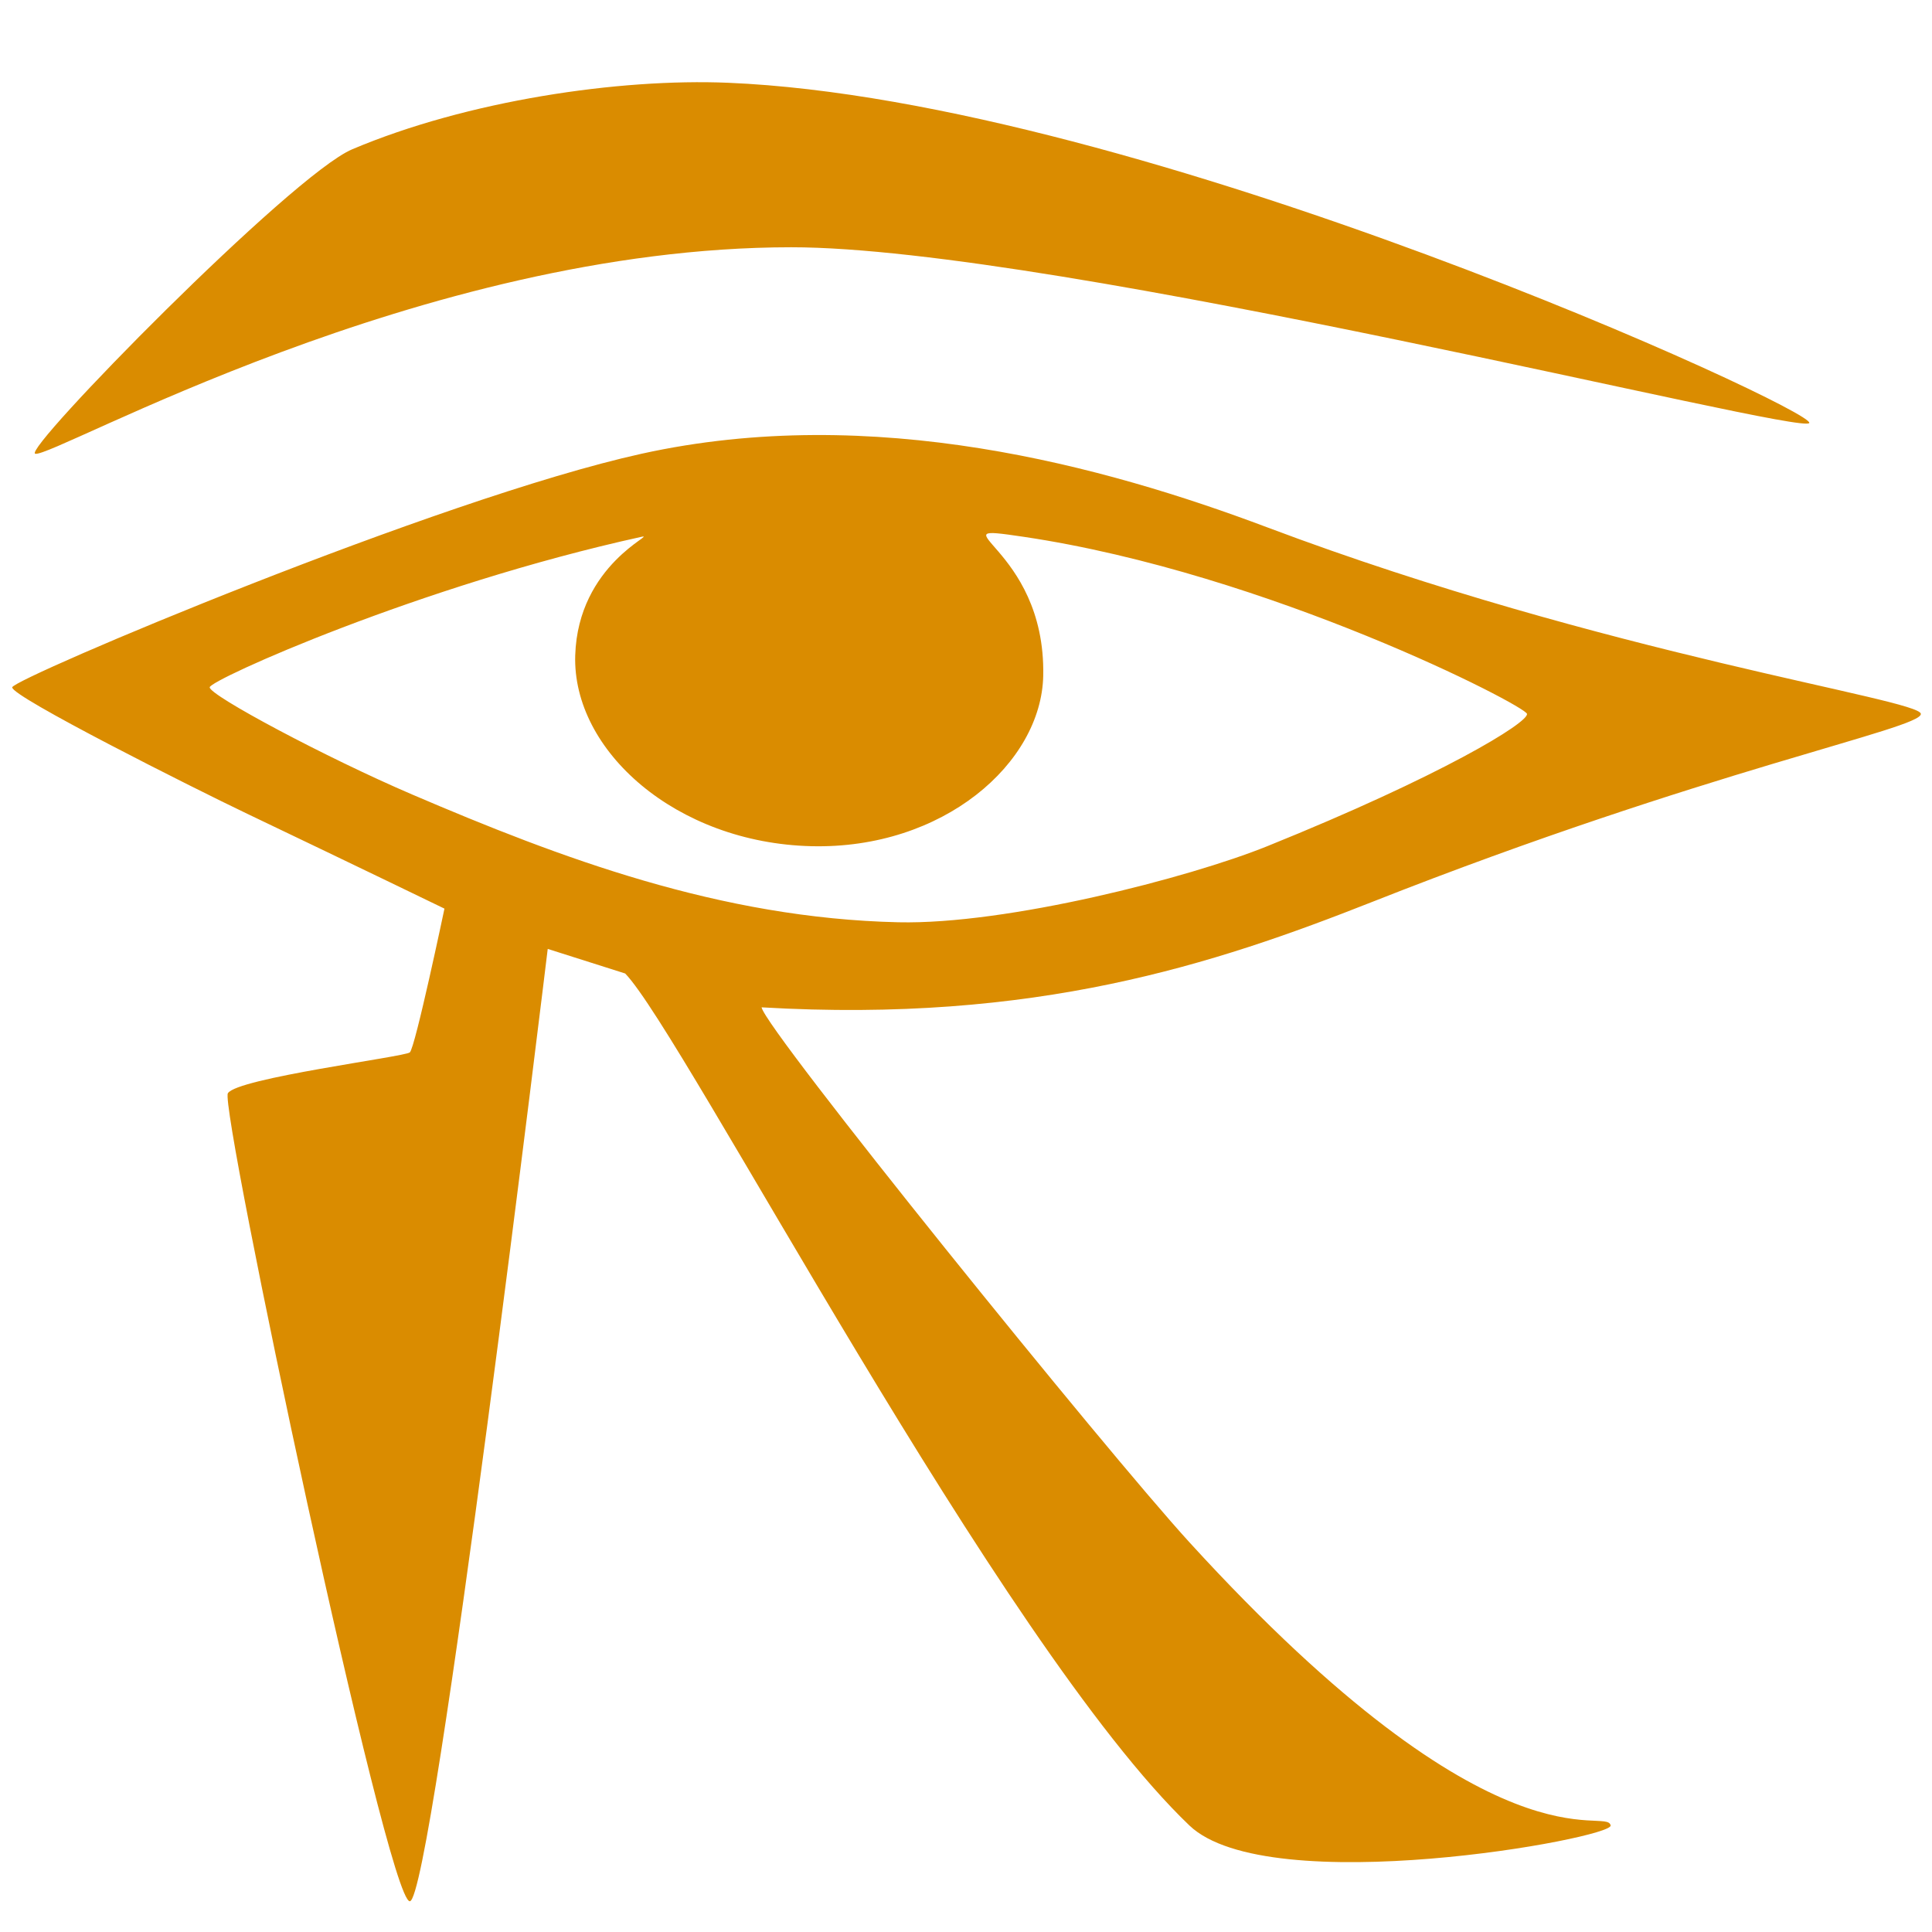 <?xml version="1.0" encoding="UTF-8" standalone="no"?>
<!DOCTYPE svg PUBLIC "-//W3C//DTD SVG 1.1//EN" "http://www.w3.org/Graphics/SVG/1.1/DTD/svg11.dtd">
<svg width="100%" height="100%" viewBox="0 0 1000 1000" version="1.1" xmlns="http://www.w3.org/2000/svg" xmlns:xlink="http://www.w3.org/1999/xlink" xml:space="preserve" xmlns:serif="http://www.serif.com/" style="fill-rule:evenodd;clip-rule:evenodd;stroke-linejoin:round;stroke-miterlimit:2;">
    <g transform="matrix(1.239,0,0,1.239,-72.995,-15.134)">
        <path d="M632.249,388.957C771.634,333.908 861.724,316.671 861.366,310.443C861.009,304.216 729.993,285.883 588.326,232.525C520.072,206.818 423.663,180.426 326.912,201.772C242.179,220.466 64.676,295.612 64.021,299.333C63.367,303.05 139.663,341.407 162.161,352.159C211.073,375.536 244.59,391.798 244.59,391.798C244.59,391.798 232.358,449.992 230.113,451.861C227.868,453.731 157.807,462.618 154.104,468.943C150.608,474.915 220.616,806.525 230.113,806.473C239.611,806.42 287.729,408.625 287.729,408.625L320.079,418.892C344.343,443.85 476.668,699.191 555.796,774.816C588.889,806.444 732.784,780.158 731.765,774.816C730.158,766.386 685.018,797.984 555.796,656.511C520.557,617.932 378.577,442.172 377.066,433.035C491.442,439.718 566.022,415.113 632.249,388.957ZM486.531,236.467C446.631,230.543 495.845,239.753 494.728,294.504C493.983,331.03 452.939,367.039 397.907,365.718C341.405,364.363 297.984,325.818 299.217,285.99C300.401,247.767 333.691,234.978 326.912,236.467C234.122,256.847 146.678,296.231 146.515,299.333C146.341,302.661 195.153,328.724 231.068,344.109C293.035,370.655 359.808,395.838 434.276,397.499C479.53,398.509 555.45,378.984 588.326,365.718C661.245,336.293 697.413,314.103 696.823,310.443C696.278,307.06 588.935,251.67 486.531,236.467ZM73.641,201.772C81.251,203.547 234.607,115.549 389.446,115.509C500.695,115.48 812.251,194.387 814.751,188.914C817.251,183.441 535.759,53.996 363.085,46.794C317.584,44.896 254.173,54.194 206.025,74.594C180.728,85.312 67.954,200.445 73.641,201.772Z" style="fill:rgb(218,140,0);"/>
    </g>
</svg>
